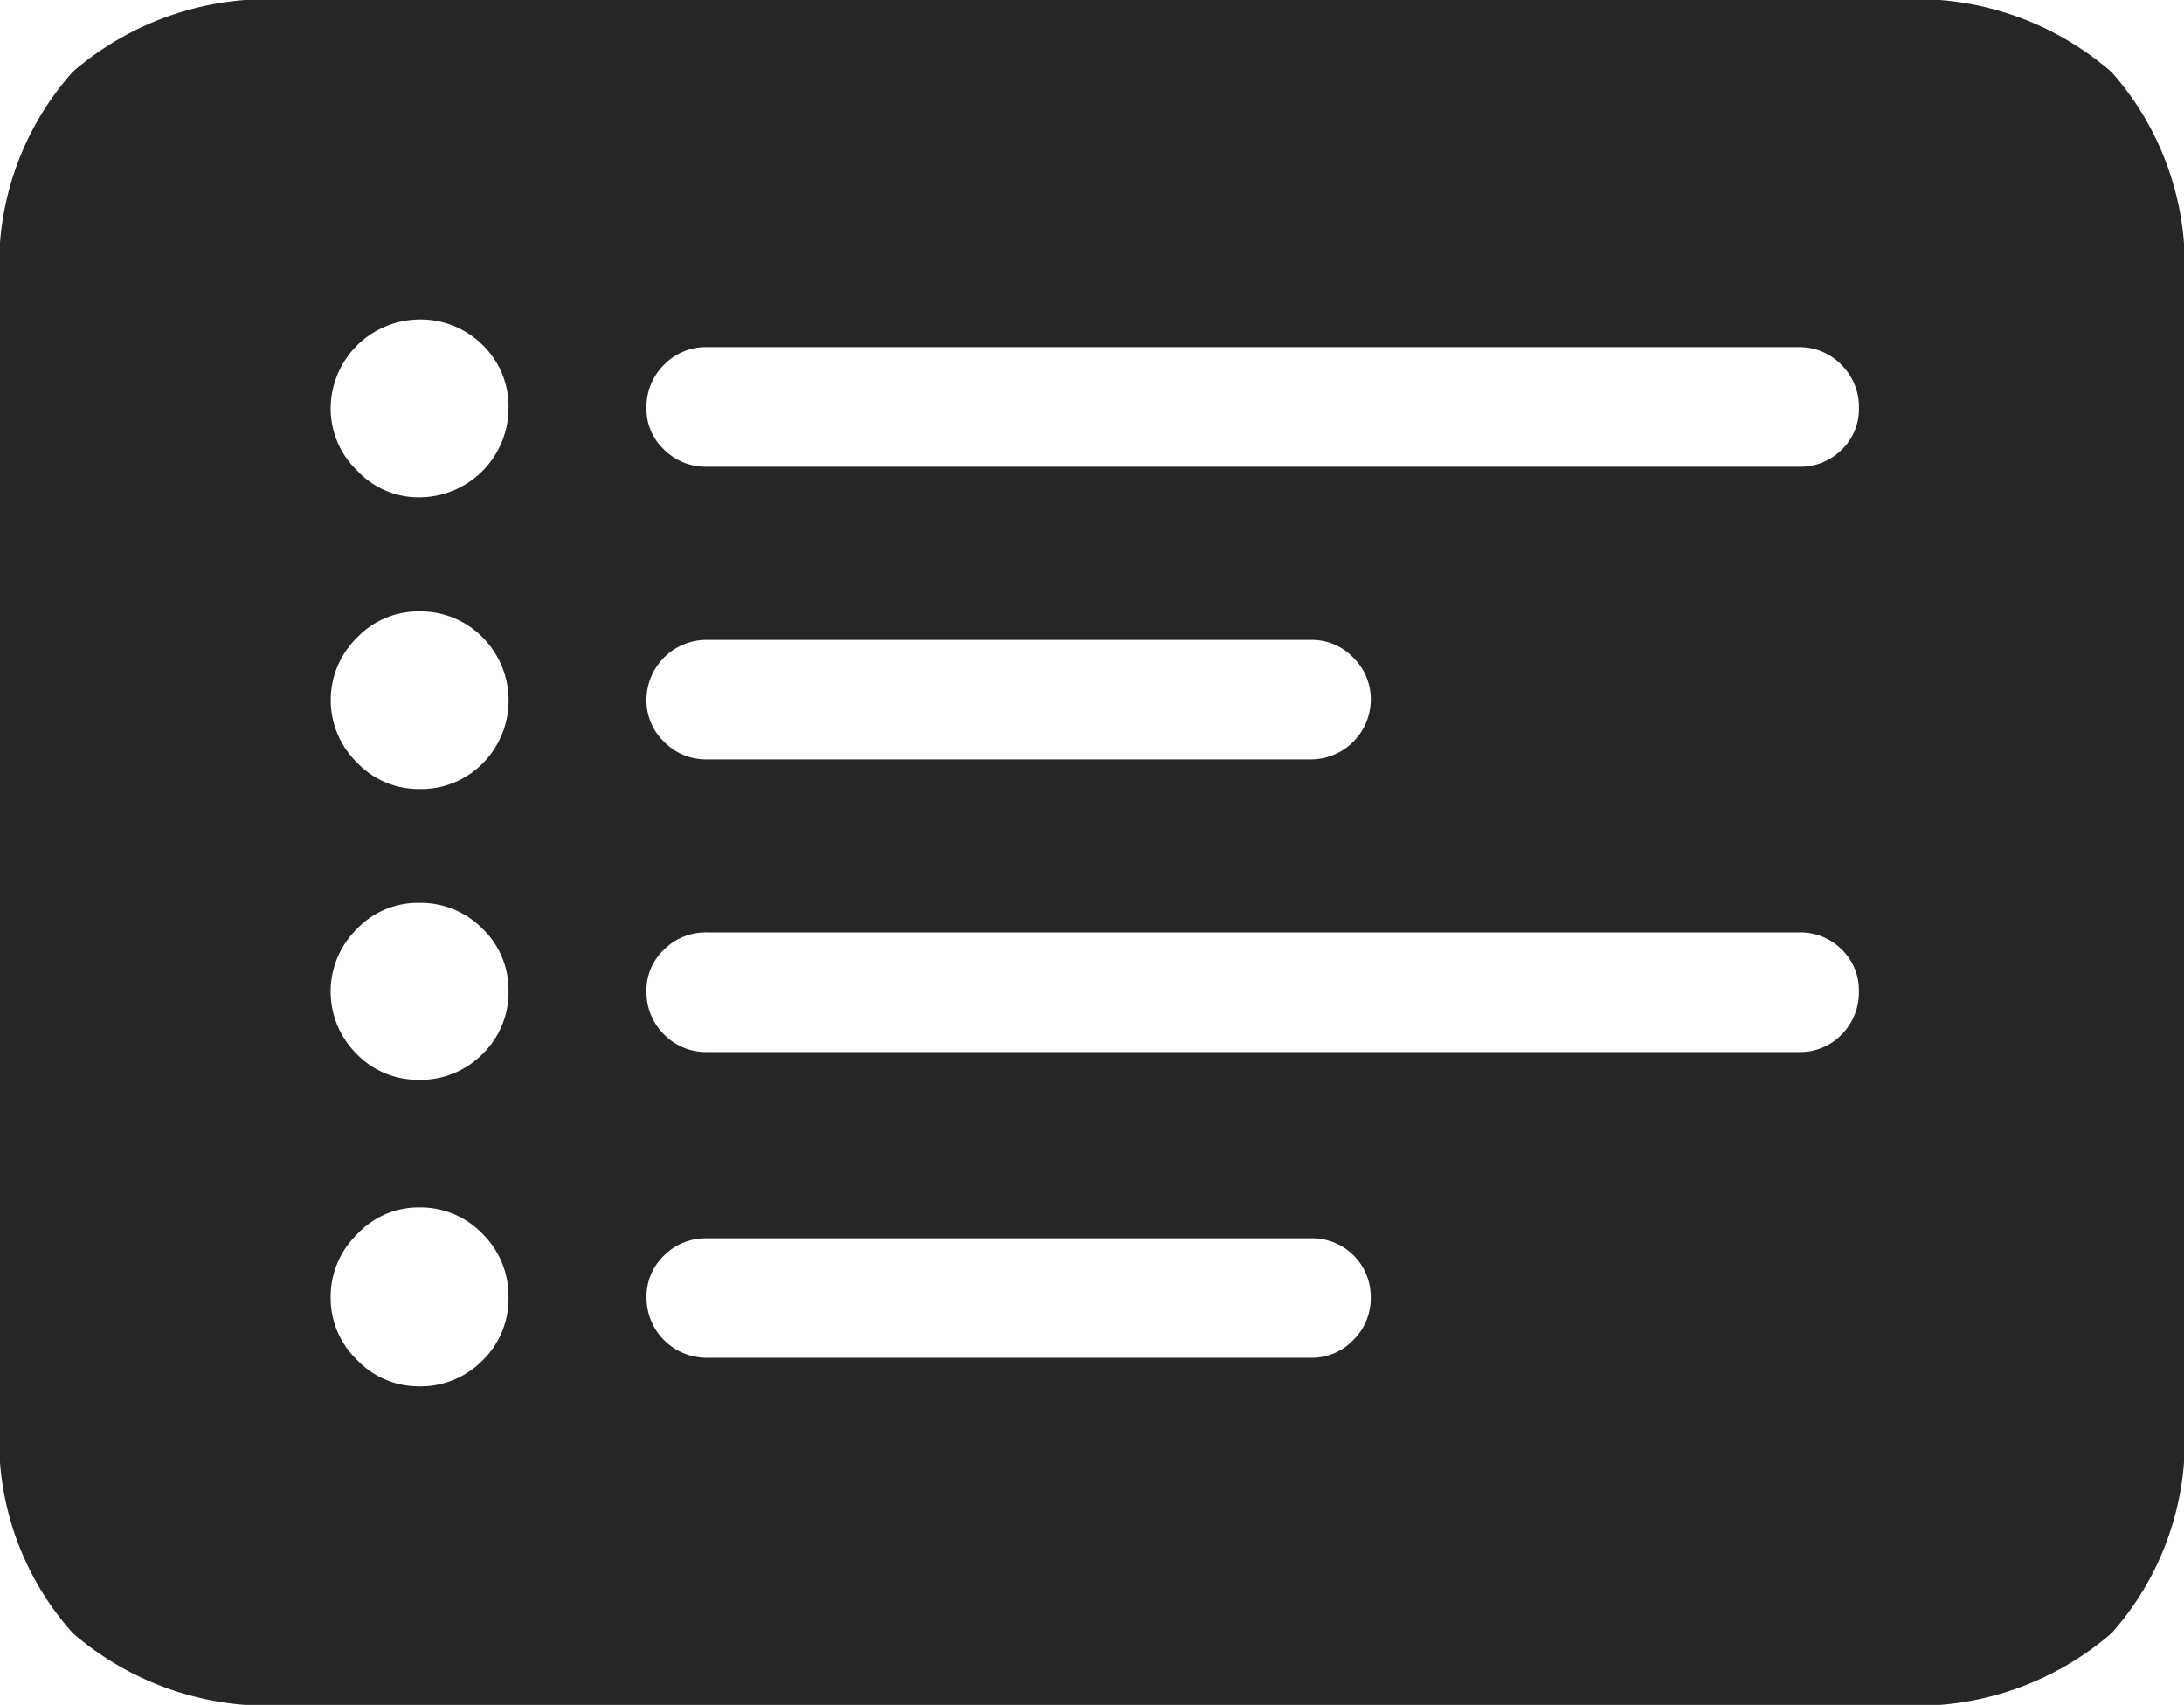<svg id="list.bullet.rectangle.fill" xmlns="http://www.w3.org/2000/svg" width="45" height="35.134" viewBox="0 0 45 35.134">
  <rect id="Rectangle_280" data-name="Rectangle 280" width="45" height="35.134" opacity="0"/>
  <path id="Path_116" data-name="Path 116" d="M8.626,10.248a1.725,1.725,0,0,1-1.269-.553,1.771,1.771,0,0,1-.544-1.279A1.841,1.841,0,0,1,8.626,6.584a1.806,1.806,0,0,1,1.317.525,1.758,1.758,0,0,1,.534,1.307,1.841,1.841,0,0,1-1.851,1.832Zm0,6.011a1.739,1.739,0,0,1-1.269-.544,1.8,1.8,0,0,1,0-2.576A1.739,1.739,0,0,1,8.626,12.6a1.789,1.789,0,0,1,1.317.534,1.843,1.843,0,0,1,0,2.6A1.789,1.789,0,0,1,8.626,16.26Zm0,5.992a1.745,1.745,0,0,1-1.279-.534,1.808,1.808,0,0,1,0-2.567,1.73,1.73,0,0,1,1.279-.544,1.789,1.789,0,0,1,1.317.534,1.745,1.745,0,0,1,.534,1.279,1.767,1.767,0,0,1-.534,1.3A1.79,1.79,0,0,1,8.626,22.252Zm0,6.317a1.739,1.739,0,0,1-1.269-.544,1.761,1.761,0,0,1-.544-1.288,1.792,1.792,0,0,1,.544-1.3,1.725,1.725,0,0,1,1.269-.553,1.773,1.773,0,0,1,1.317.544,1.8,1.8,0,0,1,.534,1.307,1.767,1.767,0,0,1-.534,1.3A1.79,1.79,0,0,1,8.626,28.569Zm5.935-18.95a1.212,1.212,0,0,1-.878-.353,1.143,1.143,0,0,1-.363-.849,1.218,1.218,0,0,1,.363-.9,1.2,1.2,0,0,1,.878-.363h22.5a1.2,1.2,0,0,1,.878.363,1.218,1.218,0,0,1,.363.9,1.158,1.158,0,0,1-.353.849,1.2,1.2,0,0,1-.887.353Zm0,6.031a1.2,1.2,0,0,1-.878-.363,1.174,1.174,0,0,1-.363-.859,1.238,1.238,0,0,1,1.24-1.24H27.023a1.174,1.174,0,0,1,.859.363,1.2,1.2,0,0,1,.363.878,1.238,1.238,0,0,1-1.221,1.221Zm0,6.031a1.2,1.2,0,0,1-.878-.363,1.218,1.218,0,0,1-.363-.9,1.143,1.143,0,0,1,.363-.849,1.212,1.212,0,0,1,.878-.353h22.5a1.2,1.2,0,0,1,.887.353,1.158,1.158,0,0,1,.353.849,1.235,1.235,0,0,1-.353.9,1.187,1.187,0,0,1-.887.363Zm0,6.3a1.238,1.238,0,0,1-1.24-1.241,1.165,1.165,0,0,1,.363-.868,1.212,1.212,0,0,1,.878-.353H27.023a1.206,1.206,0,0,1,1.221,1.221,1.2,1.2,0,0,1-.363.878,1.174,1.174,0,0,1-.859.363ZM5.992,35.134H39.008a6.147,6.147,0,0,0,4.5-1.479A5.975,5.975,0,0,0,45,29.237V5.916a6.008,6.008,0,0,0-1.489-4.427A6.122,6.122,0,0,0,39.008,0H5.992A6.153,6.153,0,0,0,1.5,1.479,5.979,5.979,0,0,0,0,5.916V29.237a5.952,5.952,0,0,0,1.5,4.418A6.153,6.153,0,0,0,5.992,35.134Z" fill="rgba(0,0,0,0.85)"/>
</svg>
